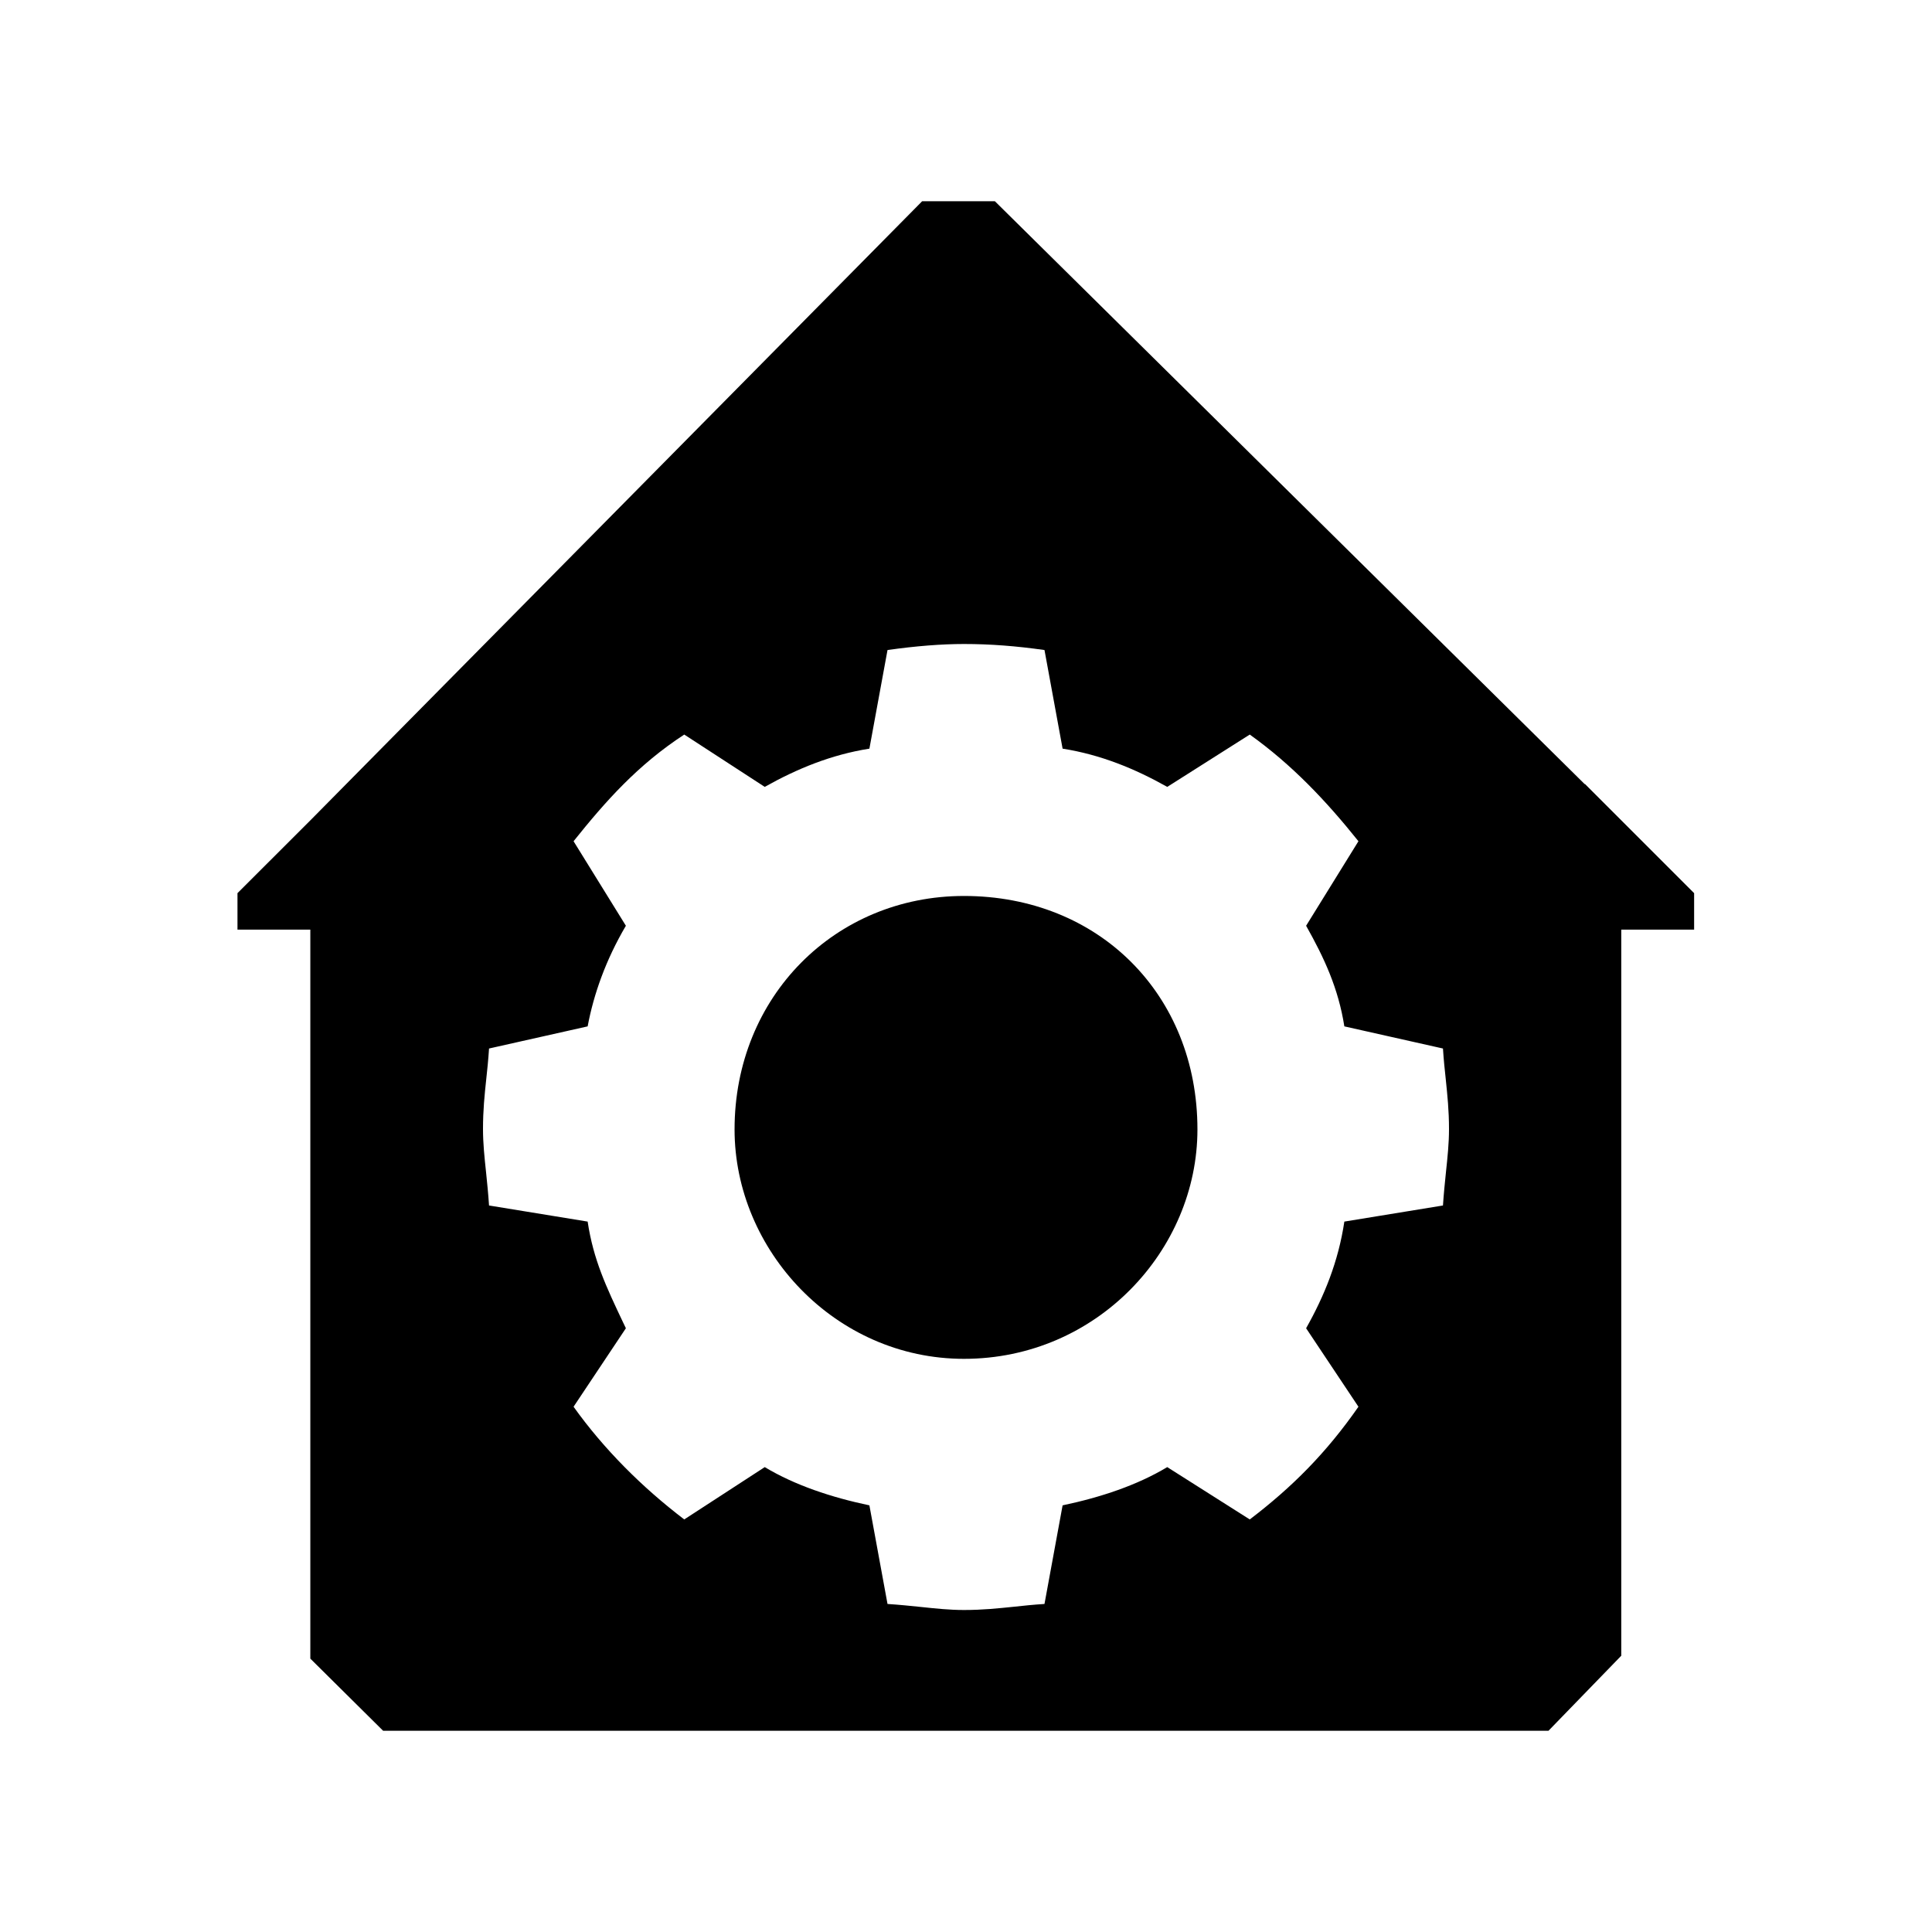 <svg width="24" height="24" viewBox="0 0 24 24" fill="none" xmlns="http://www.w3.org/2000/svg">
<path fill-rule="evenodd" clip-rule="evenodd" d="M12.359 2.5H11.455L3.855 10.191V10.191L2.95 11.095V11.548H3.855V20.604L4.759 21.5H9.727H14.25H19.236L20.14 20.568V11.548H21.045V11.095L19.688 9.738L19.687 9.742L12.359 2.5ZM17.962 14.562L17.962 14.562L17.962 14.562C17.982 14.374 18 14.204 18 14.025C18 13.791 17.98 13.606 17.96 13.409L17.96 13.409C17.947 13.29 17.934 13.166 17.925 13.025L16.7 12.75C16.625 12.275 16.45 11.9 16.225 11.5L16.875 10.45C16.475 9.95 16.05 9.5 15.525 9.125L14.5 9.775C14.1 9.55 13.675 9.375 13.2 9.3L12.975 8.075C12.625 8.025 12.3 8 11.975 8C11.7 8 11.375 8.025 11.025 8.075L10.8 9.3C10.325 9.375 9.9 9.55 9.5 9.775L8.5 9.125C7.925 9.5 7.525 9.95 7.125 10.45L7.775 11.5C7.525 11.925 7.375 12.35 7.3 12.75L6.075 13.025C6.066 13.166 6.053 13.29 6.04 13.409C6.019 13.606 6 13.791 6 14.025C6 14.204 6.018 14.374 6.038 14.562L6.038 14.562C6.051 14.689 6.065 14.824 6.075 14.975L7.3 15.175C7.371 15.649 7.532 15.988 7.74 16.427L7.775 16.5L7.125 17.475C7.5 18 7.975 18.475 8.5 18.875L9.5 18.225C9.875 18.45 10.325 18.6 10.8 18.7L11.025 19.925C11.176 19.935 11.311 19.949 11.438 19.962C11.626 19.982 11.796 20 11.975 20C12.209 20 12.394 19.98 12.591 19.96C12.71 19.947 12.834 19.934 12.975 19.925L13.2 18.7C13.675 18.6 14.125 18.45 14.5 18.225L15.525 18.875C16.05 18.475 16.475 18.05 16.875 17.475L16.225 16.5C16.45 16.1 16.625 15.675 16.7 15.175L17.925 14.975C17.935 14.824 17.949 14.689 17.962 14.562ZM9.125 14.03C9.125 15.53 10.375 16.88 11.975 16.88C13.625 16.88 14.875 15.53 14.875 14.03C14.875 12.355 13.65 11.13 11.975 11.13C10.375 11.13 9.125 12.38 9.125 14.03Z" fill="#052962" style="fill:#052962;fill:color(display-p3 0.02 0.161 0.384);fill-opacity:1;"/>
</svg>
